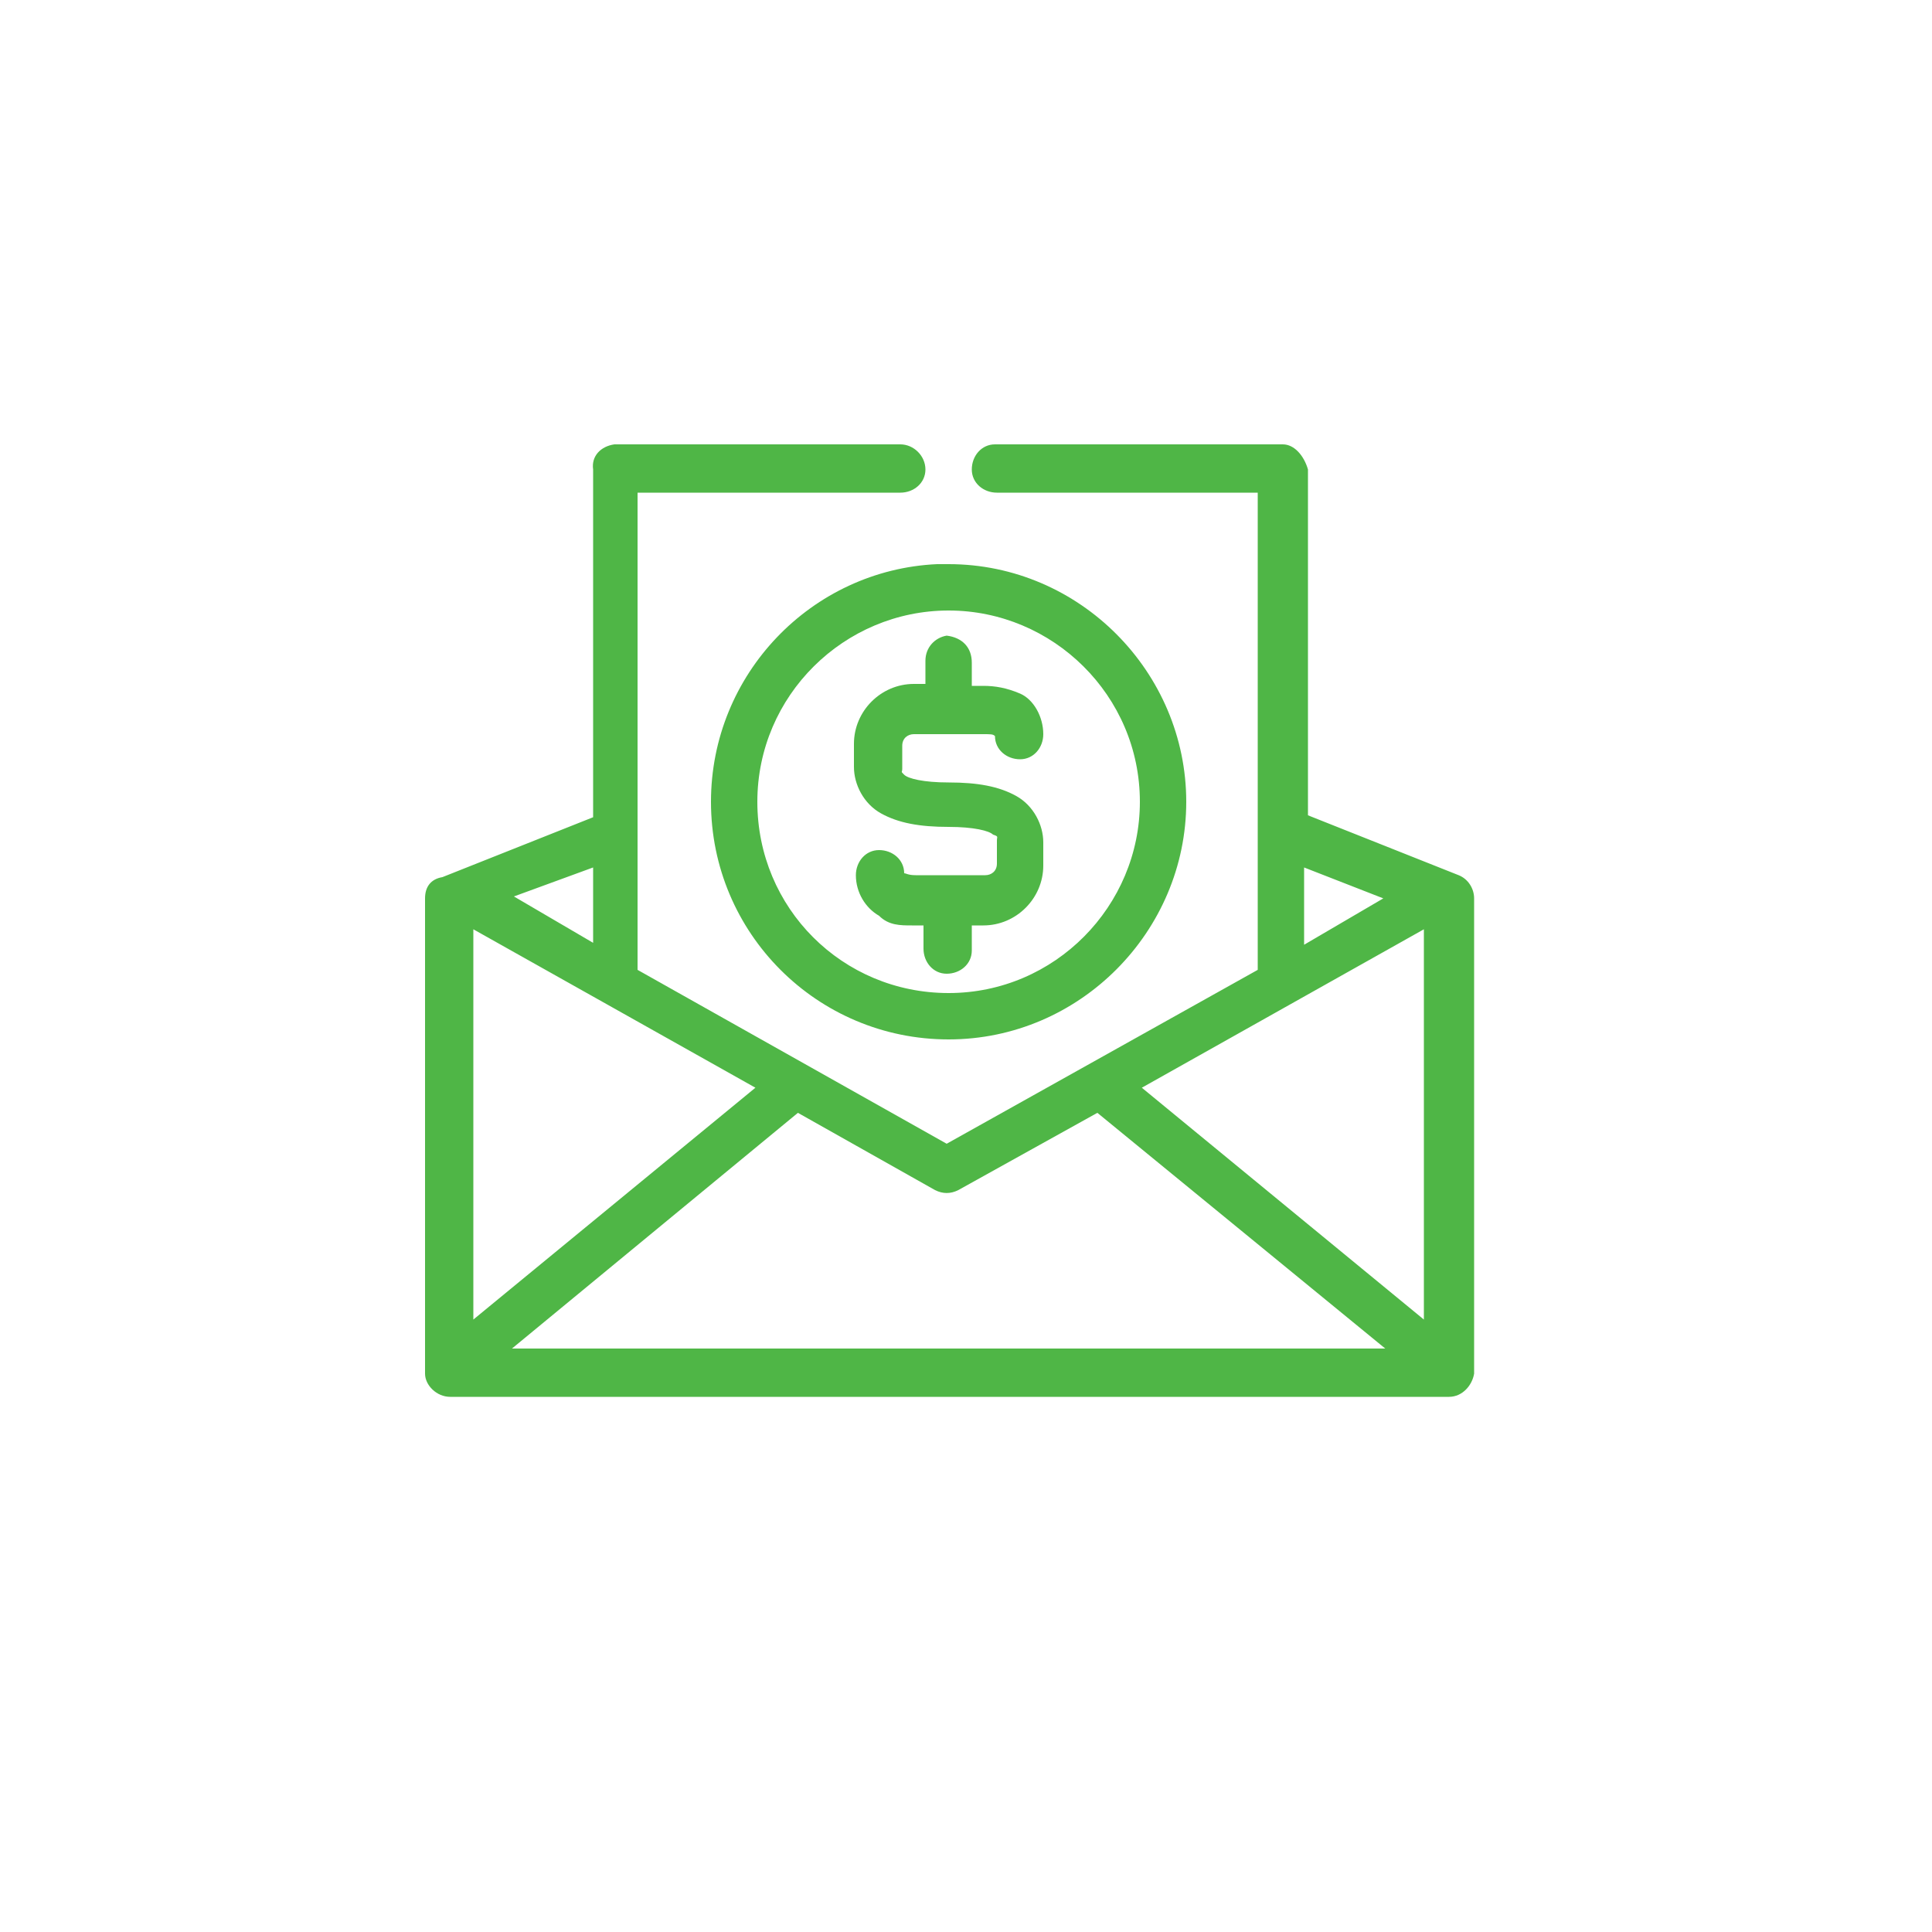 <?xml version="1.0" encoding="utf-8"?>
<!-- Generator: Adobe Illustrator 22.1.0, SVG Export Plug-In . SVG Version: 6.00 Build 0)  -->
<svg version="1.1" id="Layer_1" xmlns="http://www.w3.org/2000/svg" xmlns:xlink="http://www.w3.org/1999/xlink" x="0px" y="0px"
	 width="100px" height="100px" viewBox="0 0 100 100" style="enable-background:new 0 0 100 100;" xml:space="preserve">
<style type="text/css">
	.st0{fill:#4FB646;}
</style>
<path class="st0" d="M56.8,57.6l14.9,12.2H26.5l14.8-12.2l7.1,4c0.4,0.2,0.8,0.2,1.2,0L56.8,57.6z M73.7,48.1v20.2l-14.6-12
	L73.7,48.1z M24.5,48.1l14.6,8.2l-14.6,12C24.5,68.3,24.5,48.1,24.5,48.1z M67.5,44.9l4.1,1.6l-4.1,2.4V44.9z M30.7,44.9v3.9
	l-4.1-2.4L30.7,44.9z M49,32.9c-0.6,0.1-1.1,0.6-1.1,1.3v1.2h-0.6c-1.7,0-3.1,1.4-3.1,3.1v1.2c0,0.9,0.5,1.9,1.4,2.4s2,0.7,3.5,0.7
	c1.3,0,2.1,0.2,2.3,0.4c0.3,0.1,0.2,0.1,0.2,0.3v1.2c0,0.4-0.3,0.6-0.6,0.6h-3.6c-0.4,0-0.5-0.1-0.6-0.1c0-0.7-0.6-1.2-1.3-1.2
	s-1.2,0.6-1.2,1.3c0,0.9,0.5,1.7,1.2,2.1c0.5,0.5,1.1,0.5,1.7,0.5h0.6v1.2c0,0.7,0.5,1.3,1.2,1.3s1.3-0.5,1.3-1.2v-1.3h0.6
	c1.7,0,3.1-1.4,3.1-3.1v-1.2c0-0.9-0.5-1.9-1.4-2.4s-2-0.7-3.5-0.7c-1.3,0-2.1-0.2-2.3-0.4s-0.1-0.1-0.1-0.3v-1.2
	c0-0.4,0.3-0.6,0.6-0.6h3.6c0.4,0,0.5,0,0.6,0.1c0,0.7,0.6,1.2,1.3,1.2S54,38.7,54,38c0-0.9-0.5-1.8-1.2-2.1s-1.3-0.4-1.9-0.4h-0.6
	v-1.2C50.3,33.5,49.8,33,49,32.9C49.1,32.9,49,32.9,49,32.9z M49.1,31.6c5.4,0,9.9,4.4,9.9,9.9c0,5.4-4.4,9.9-9.9,9.9
	s-9.9-4.4-9.9-9.9C39.2,36,43.7,31.6,49.1,31.6z M48.5,29.2c-6.5,0.3-11.7,5.7-11.7,12.3c0,6.8,5.5,12.3,12.3,12.3
	s12.3-5.6,12.3-12.3s-5.5-12.3-12.3-12.3H48.5z M31.8,23c-0.7,0.1-1.2,0.6-1.1,1.3v18l-7.8,3.1c-0.6,0.1-0.9,0.5-0.9,1.1v24.6
	c0,0.6,0.6,1.2,1.3,1.2H75c0.7,0,1.2-0.6,1.3-1.2V46.5c0-0.5-0.3-1-0.8-1.2l-7.8-3.1V24.3C67.5,23.6,67,23,66.4,23H51.6h-0.1
	c-0.7,0-1.2,0.6-1.2,1.3c0,0.7,0.6,1.2,1.3,1.2h13.5v24.6v0.1l-16.1,9l-16-9v-0.1V25.5h13.6c0.7,0,1.3-0.5,1.3-1.2S47.3,23,46.6,23
	H31.8L31.8,23z"/>
</svg>
